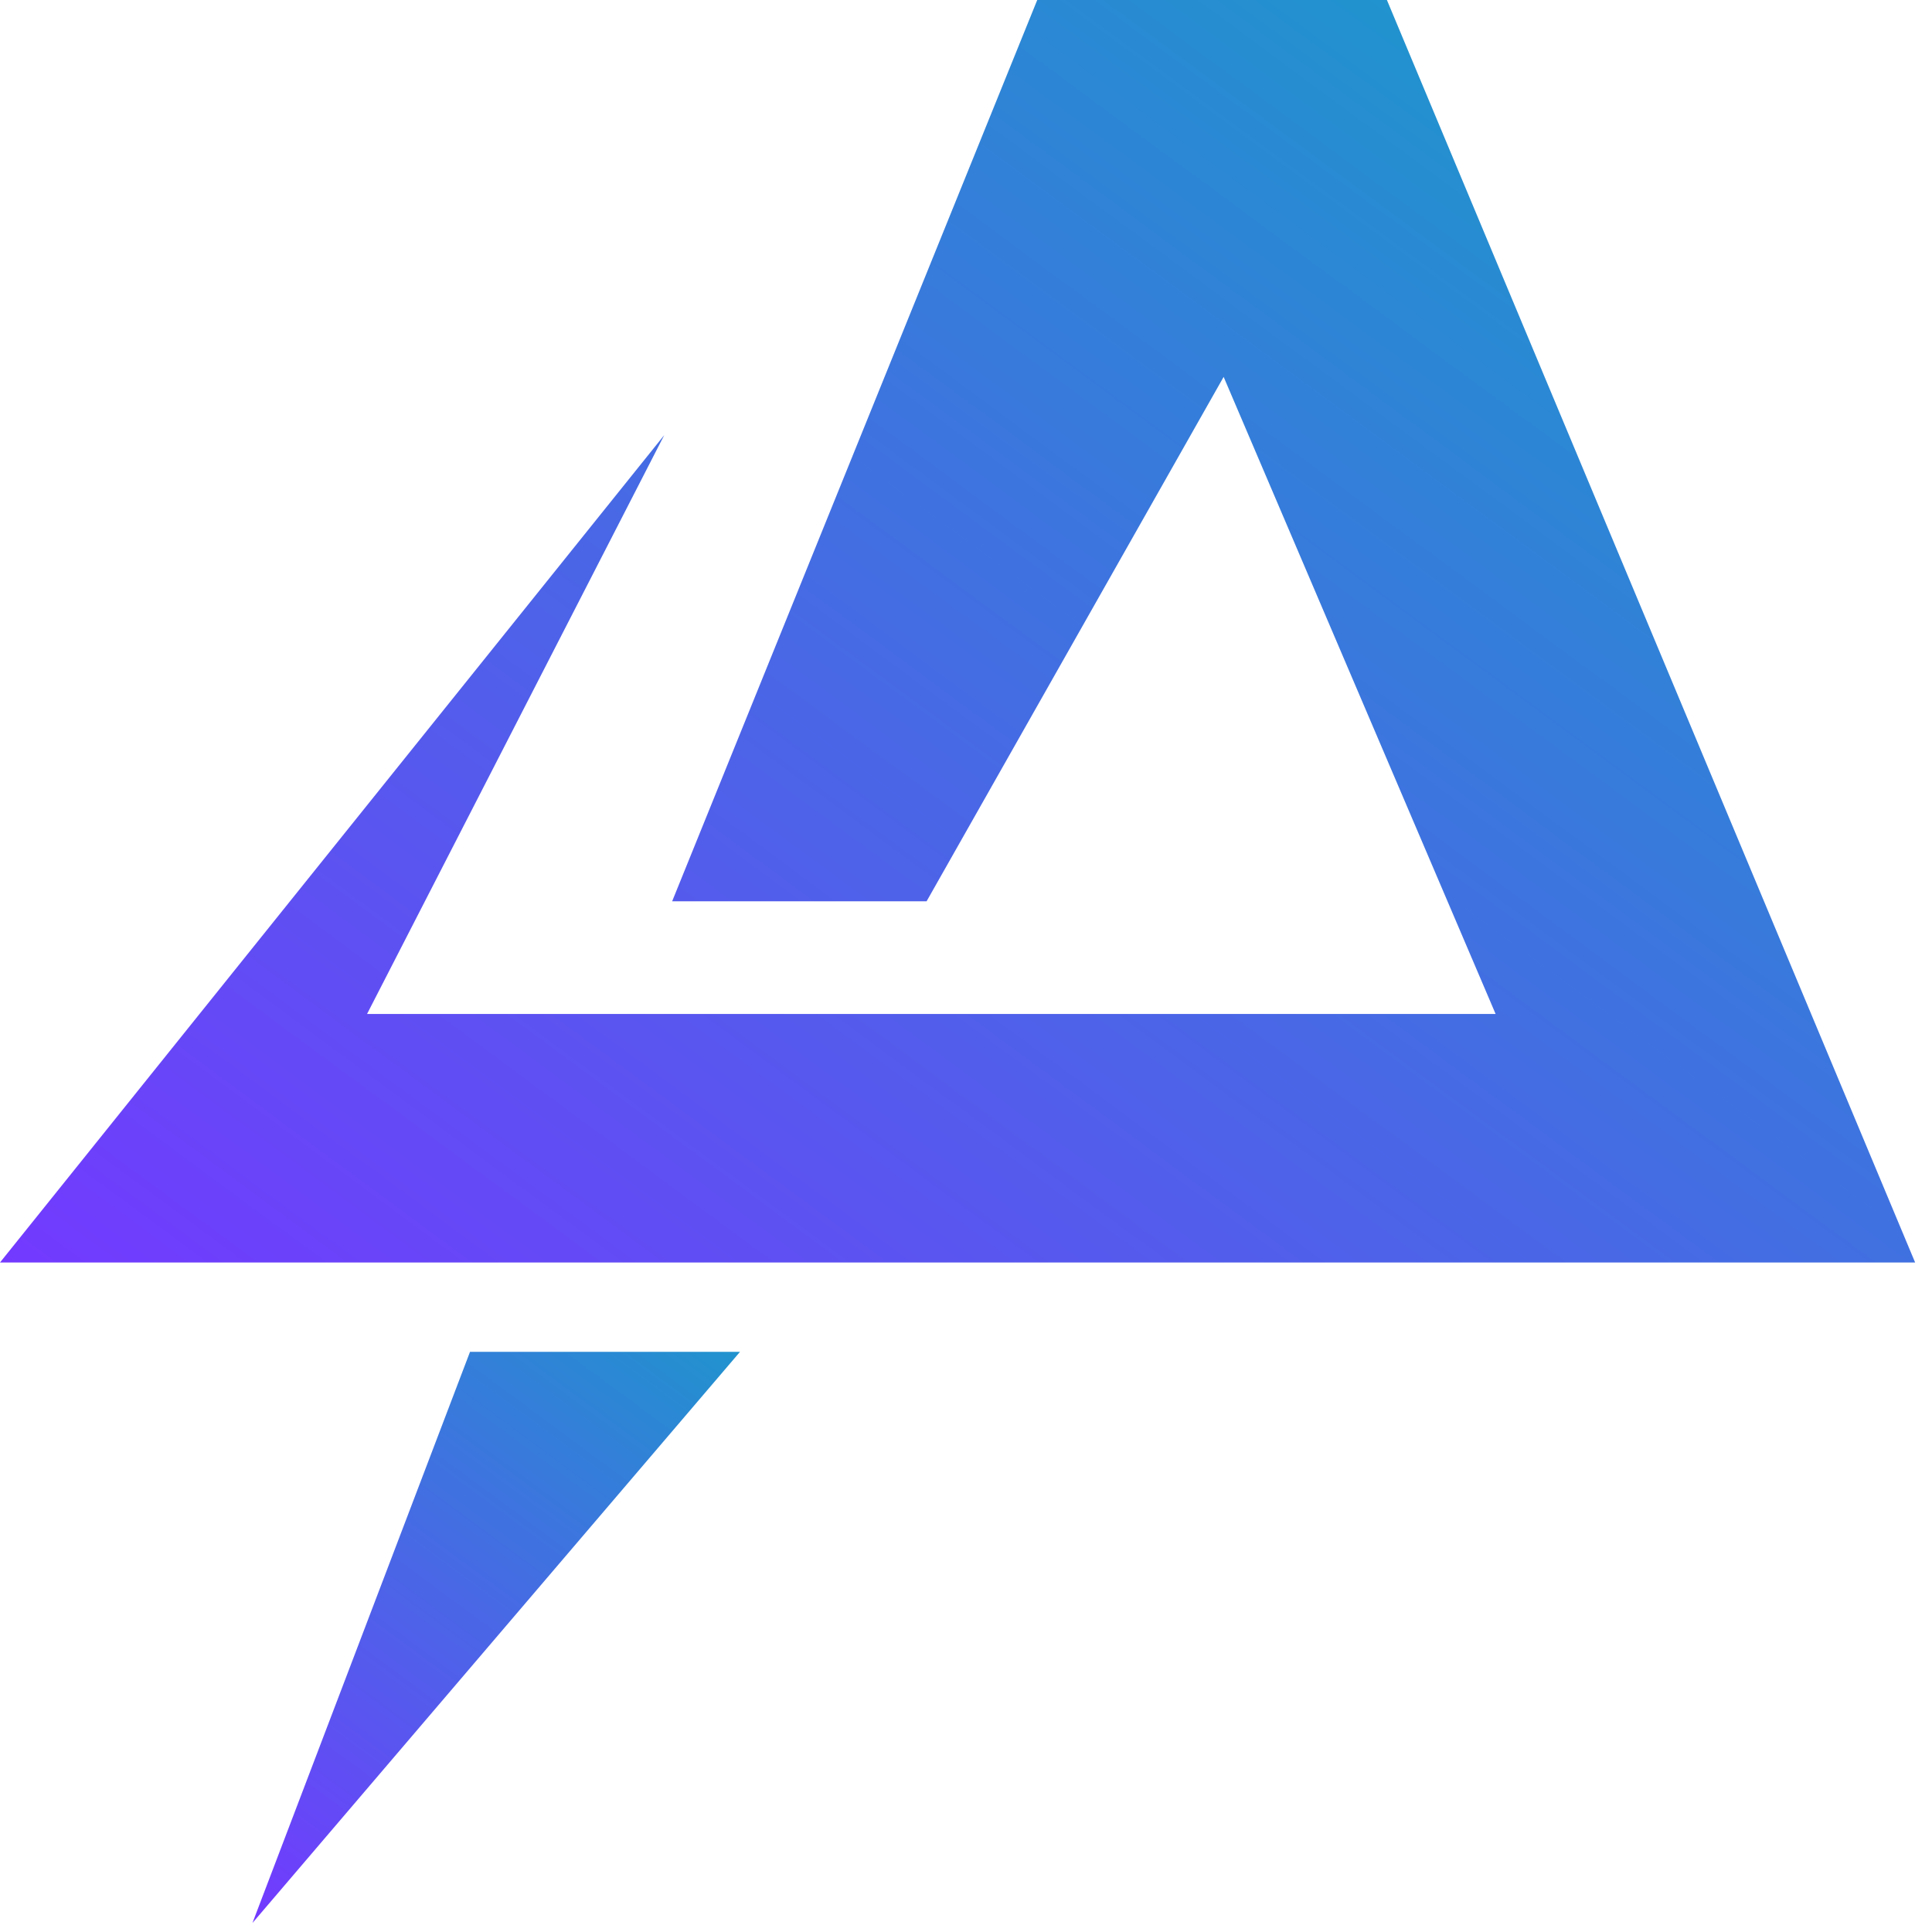 <svg width="79" height="79" viewBox="0 0 79 79" fill="none" xmlns="http://www.w3.org/2000/svg">
  <path d="M27.162 17.791L15.009 41.461H61.156L50.035 15.411L37.888 36.855H27.484L42.413 0H56.711L78.31 51.623H0L27.162 17.791Z" fill="url(#paint0_linear_9676_7690)"/>
  <path d="M19.219 55.277L10.323 78.631L30.259 55.277H19.219Z" fill="url(#paint1_linear_9676_7690)"/>
  <defs>
  <linearGradient id="paint0_linear_9676_7690" x1="70.008" y1="9.81" x2="25.351" y2="70.335" gradientUnits="userSpaceOnUse">
  <stop stop-color="#2193CE"/>
  <stop offset="1" stop-color="#7339FF"/>
  </linearGradient>
  <linearGradient id="paint1_linear_9676_7690" x1="26.686" y1="52.643" x2="8.506" y2="77.284" gradientUnits="userSpaceOnUse">
  <stop stop-color="#2193CE"/>
  <stop offset="1" stop-color="#7339FF"/>
  </linearGradient>
  </defs>
  </svg>
  